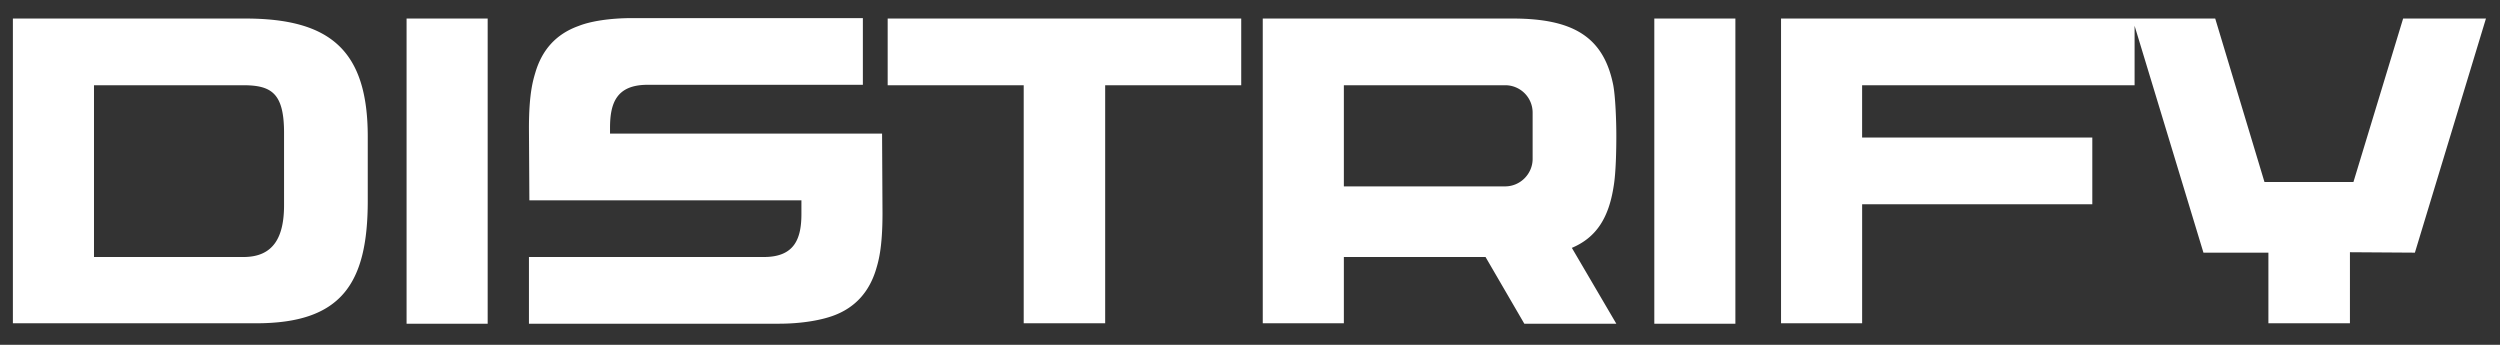 <svg width="116" height="16" fill="none" xmlns="http://www.w3.org/2000/svg"><rect width="100%" height="100%" fill="#333333" stroke="none"/><path d="M.598 15V.86H11.38c3.944 0 5.684 1.477 5.684 5.482v2.974c0 3.863-1.234 5.684-5.178 5.684H.598zM4.361 3.955v7.97h6.938c1.396 0 1.881-.93 1.881-2.407V6.16c0-1.84-.586-2.205-1.901-2.205H4.36zM22.628 15.02h-3.763V.86h3.763v14.16zm18.3-8.82l.02 3.702c0 1.66-.202 2.266-.303 2.61-.304.991-.93 1.76-2.003 2.144-.506.182-1.375.364-2.508.364H24.543v-3.095h10.903c1.436 0 1.74-.87 1.74-2.002v-.627H24.563l-.02-3.358c0-1.639.202-2.246.303-2.59.304-1.011.93-1.76 2.003-2.144.506-.202 1.375-.364 2.508-.364h10.68v3.095h-9.992c-1.456 0-1.74.87-1.74 2.003V6.2h12.623zM57.593.86v3.095H51.28V15H47.5V3.955h-6.312V.86h16.406zm17.283 7.768c-.222 1.457-.789 2.387-1.942 2.873l2.064 3.52h-4.269l-1.8-3.096h-6.574V15h-3.763V.86h11.591c2.812 0 4.228.85 4.673 3.095.101.546.142 1.659.142 2.347 0 .667-.02 1.72-.122 2.326zM62.355 3.955v4.693h7.484c.708 0 1.275-.586 1.275-1.274V5.23a1.27 1.27 0 00-1.275-1.275h-7.484zM80.522 15.02H76.76V.86h3.762v14.16zM99.045 3.955H86.402v2.428h10.681v3.095h-10.68V15H82.64V.86h16.405v3.095zM115.348.86l-3.297 10.863-3.014-.02V15h-3.783v-3.277h-3.014L98.943.86h3.843l2.286 7.586h4.127L111.505.86h3.843z" fill="#fff"/></svg>